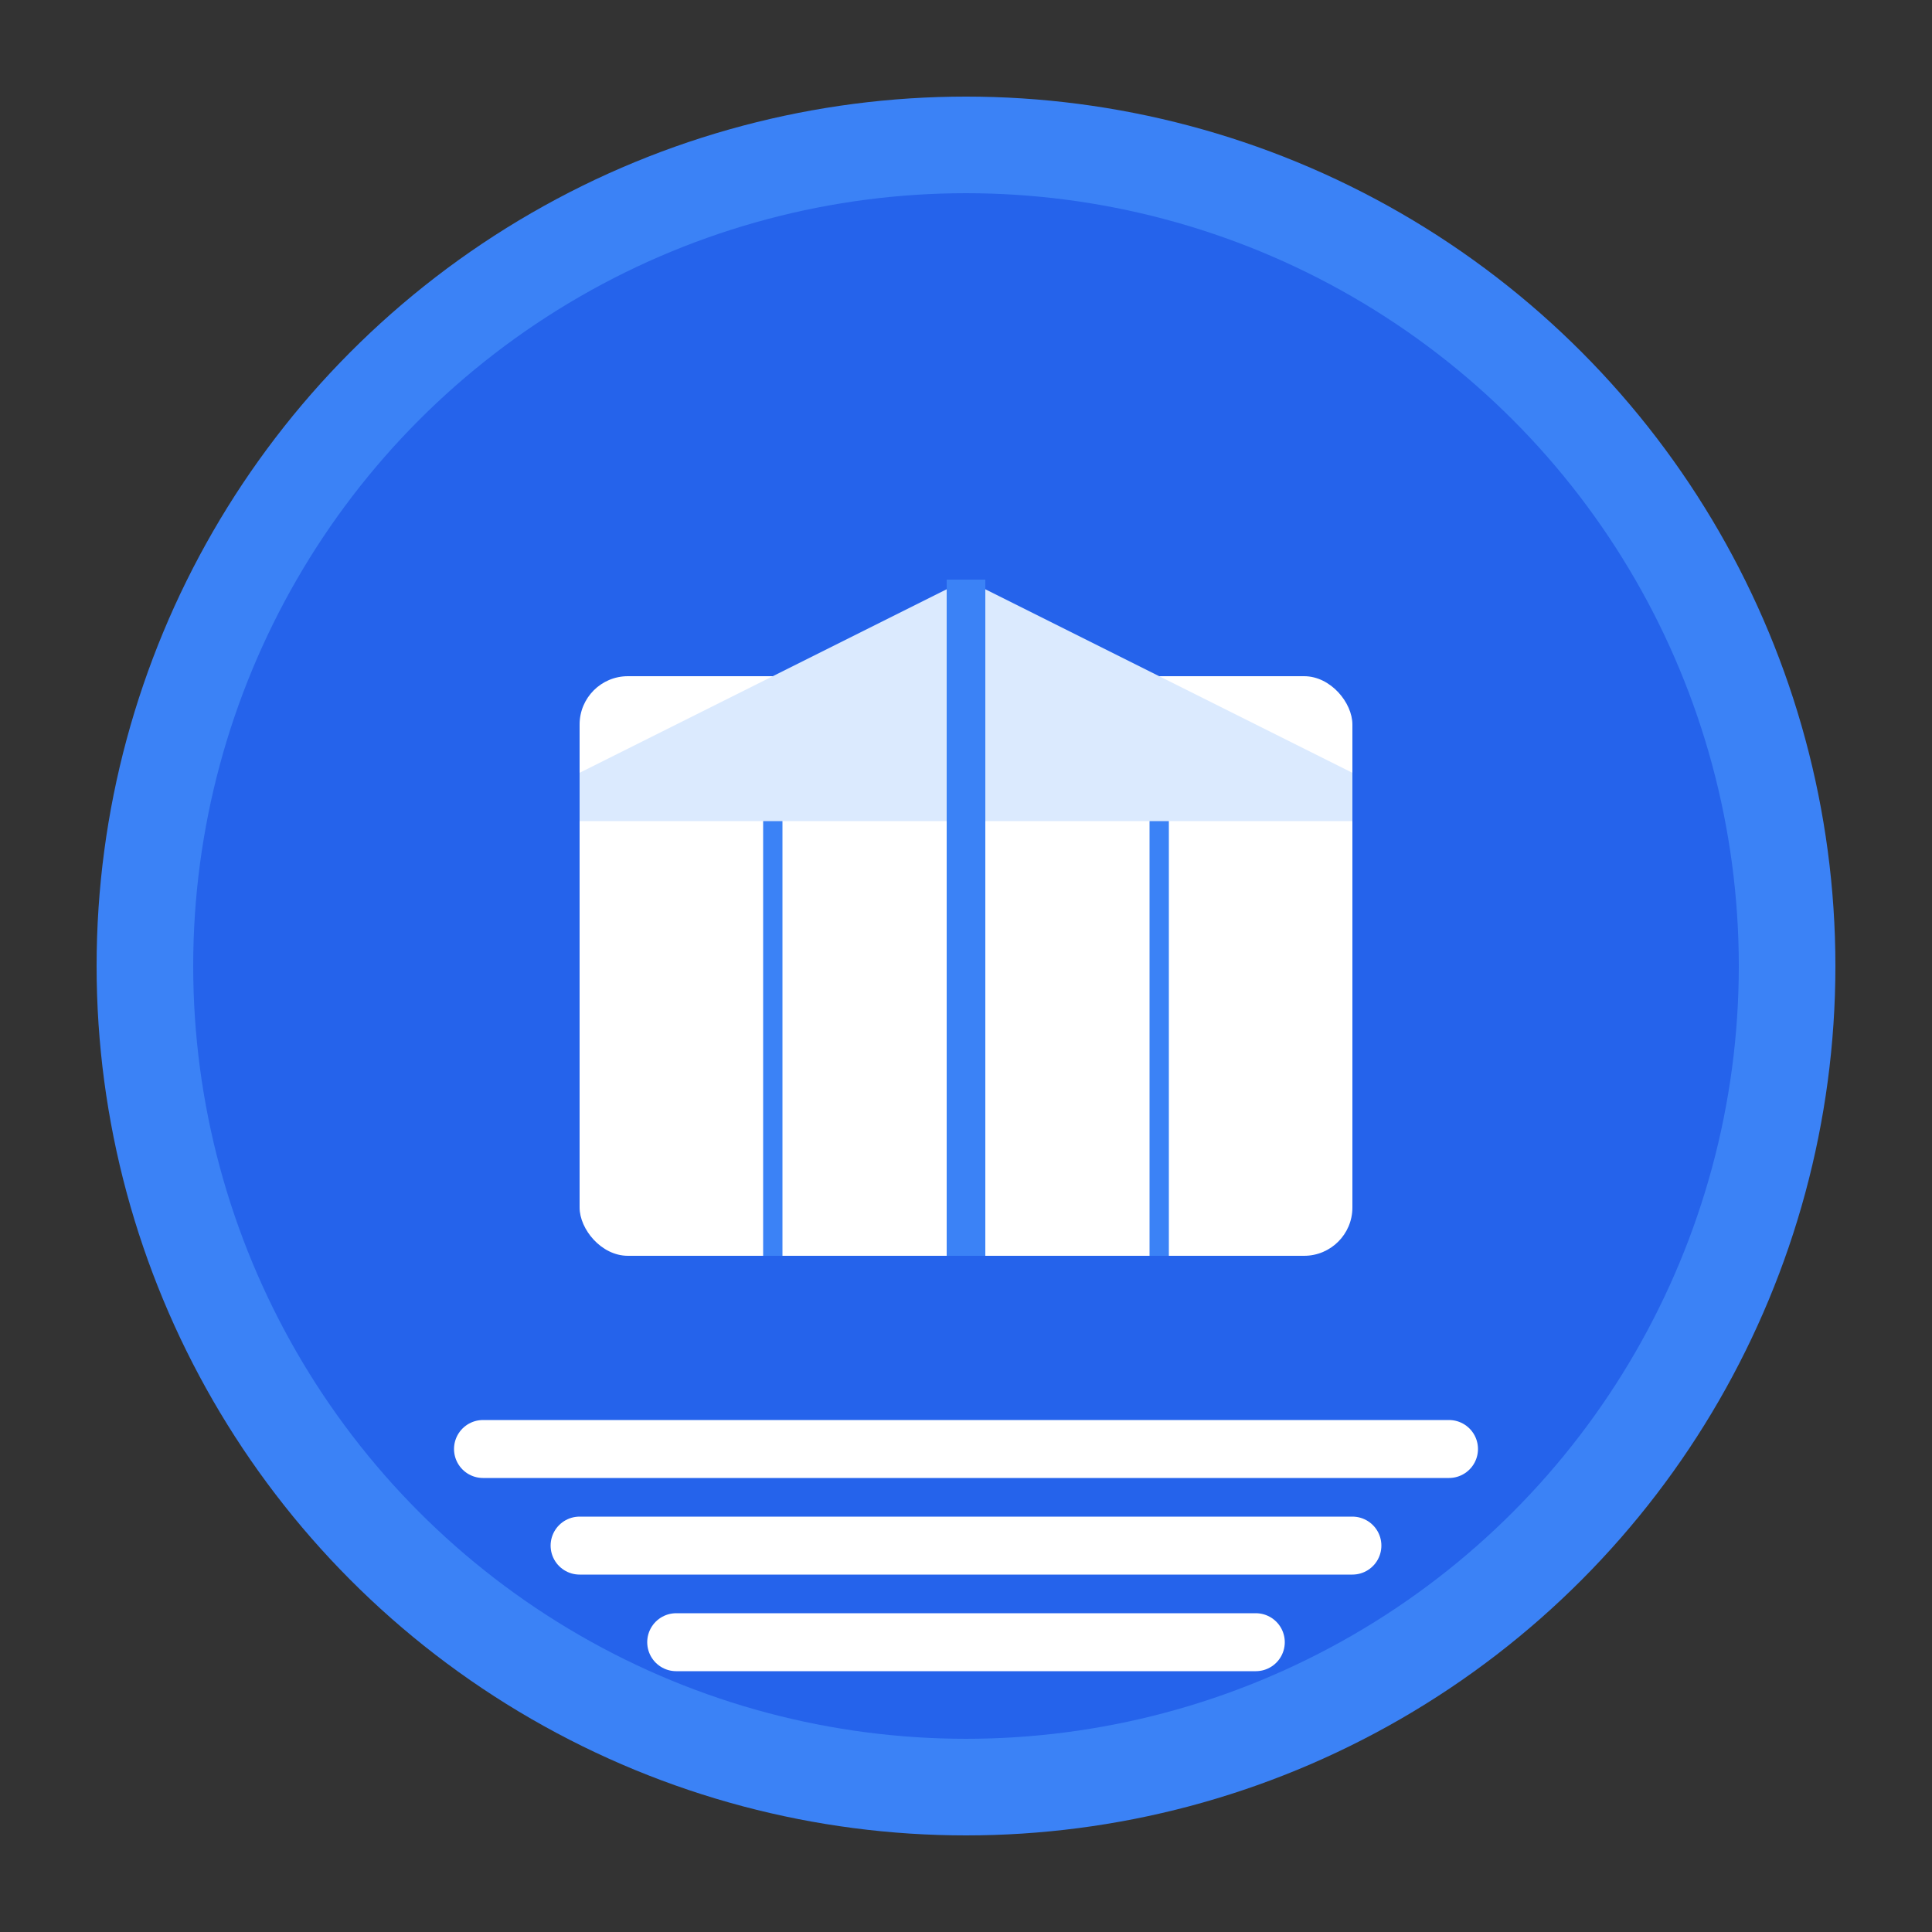 <?xml version="1.0" encoding="UTF-8" standalone="no"?>
<svg width="200" height="200" viewBox="0 0 200 200" fill="none" xmlns="http://www.w3.org/2000/svg">
  <rect x="0" y="0" width="200" height="200" fill="#333333" stroke="none"/>
  <!-- Background Circle -->
  <circle cx="100" cy="100" r="90" fill="#3B82F6" />
  
  <!-- Inner Circle -->
  <circle cx="100" cy="100" r="80" fill="#2563EB" />
  
  <!-- Package Icon -->
  <rect x="60" y="70" width="80" height="60" rx="5" fill="white" />
  
  <!-- Package Top -->
  <path d="M60 80 L100 60 L140 80 L140 85 L60 85 Z" fill="#DBEAFE" />
  
  <!-- Package Lines -->
  <path d="M100 60 L100 130" stroke="#3B82F6" stroke-width="4" />
  <path d="M80 85 L80 130" stroke="#3B82F6" stroke-width="2" />
  <path d="M120 85 L120 130" stroke="#3B82F6" stroke-width="2" />
  
  <!-- Tracking Lines -->
  <path d="M50 150 L150 150" stroke="white" stroke-width="6" stroke-linecap="round" />
  <path d="M60 160 L140 160" stroke="white" stroke-width="6" stroke-linecap="round" />
  <path d="M70 170 L130 170" stroke="white" stroke-width="6" stroke-linecap="round" />
</svg>
